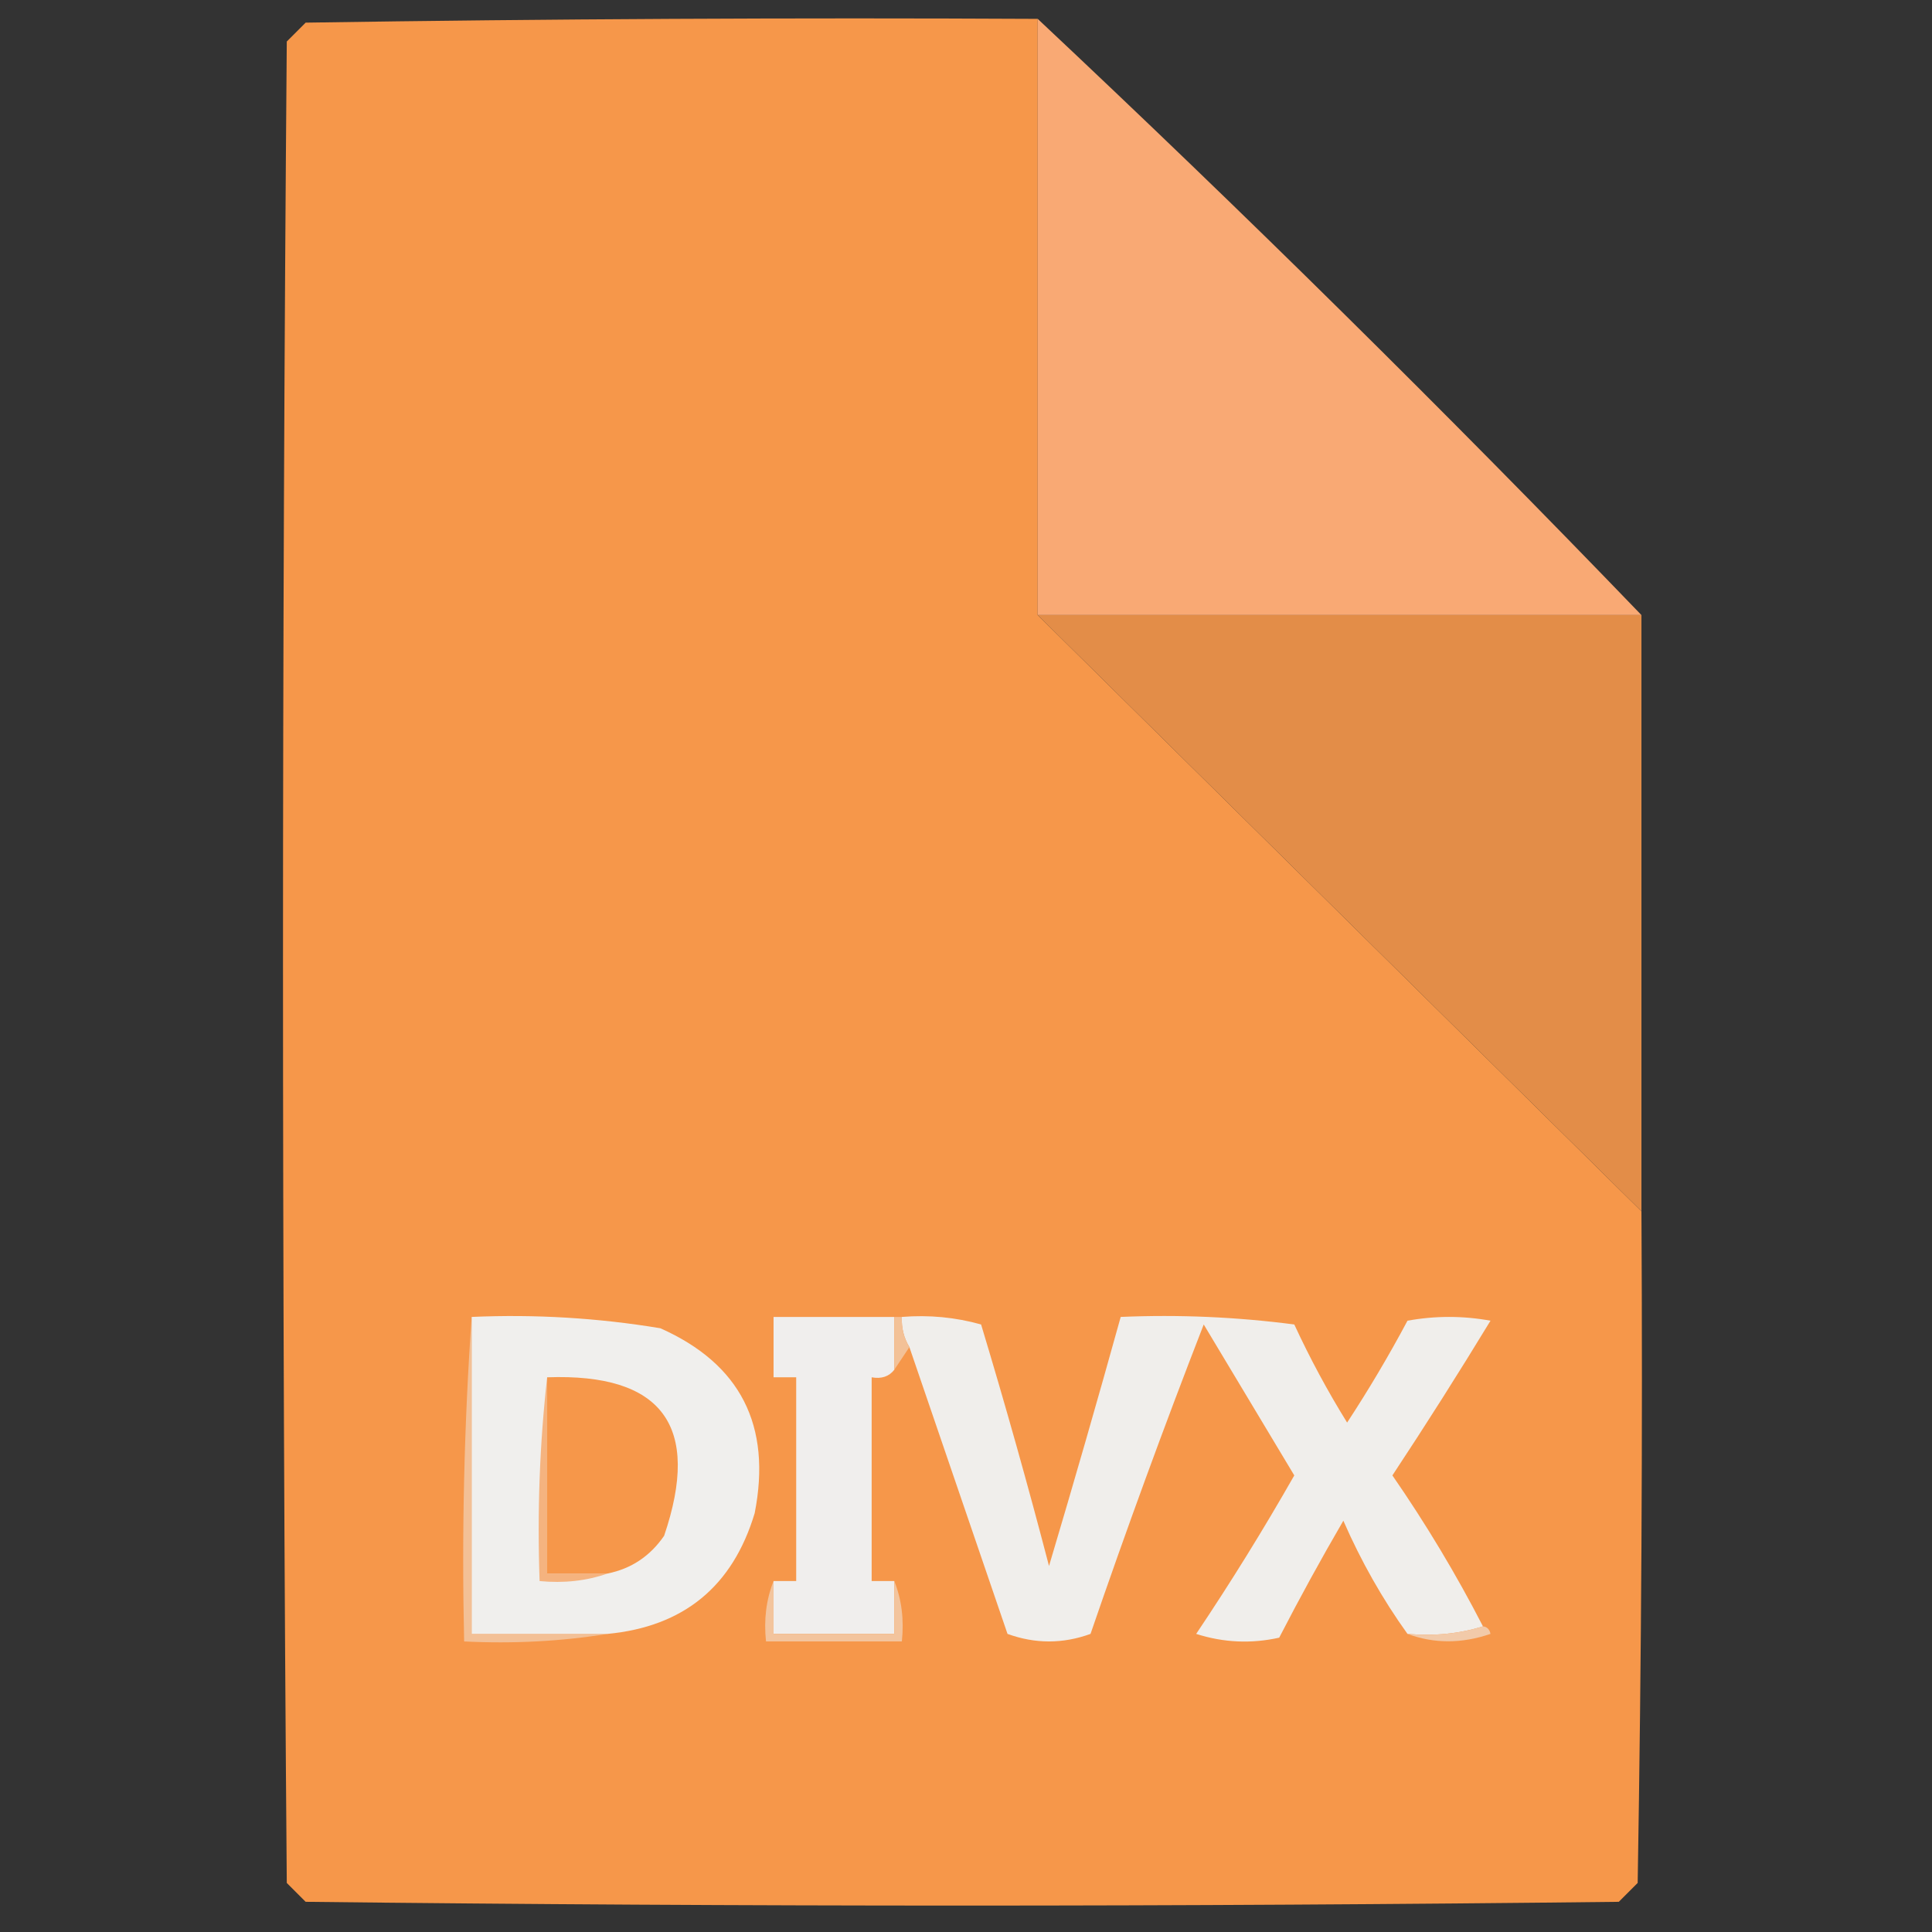 <?xml version="1.0" encoding="UTF-8"?>
<!DOCTYPE svg PUBLIC "-//W3C//DTD SVG 1.1//EN" "http://www.w3.org/Graphics/SVG/1.1/DTD/svg11.dtd">
<svg xmlns="http://www.w3.org/2000/svg" version="1.1" width="256px" height="256px" style="shape-rendering:geometricPrecision; text-rendering:geometricPrecision; image-rendering:optimizeQuality; fill-rule:evenodd; clip-rule:evenodd" xmlns:xlink="http://www.w3.org/1999/xlink">
<rect width="100%" height="100%" fill="#333333" stroke="none"/>
<g><path style="opacity:1" fill="#f6974a" d="M 137.5,2.5 C 137.5,28.833 137.5,55.167 137.5,81.5C 164.14,107.806 190.806,134.139 217.5,160.5C 217.667,190.169 217.5,219.835 217,249.5C 216.167,250.333 215.333,251.167 214.5,252C 156.5,252.667 98.5,252.667 40.5,252C 39.667,251.167 38.833,250.333 38,249.5C 37.333,168.167 37.333,86.833 38,5.5C 38.833,4.667 39.667,3.833 40.5,3C 72.832,2.5 105.165,2.333 137.5,2.5 Z"/></g>
<g><path style="opacity:0.985" fill="#fbaa75" d="M 137.5,2.5 C 164.783,28.116 191.45,54.45 217.5,81.5C 190.833,81.5 164.167,81.5 137.5,81.5C 137.5,55.167 137.5,28.833 137.5,2.5 Z"/></g>
<g><path style="opacity:1" fill="#e38d48" d="M 137.5,81.5 C 164.167,81.5 190.833,81.5 217.5,81.5C 217.5,107.833 217.5,134.167 217.5,160.5C 190.806,134.139 164.14,107.806 137.5,81.5 Z"/></g>
<g><path style="opacity:1" fill="#f3c096" d="M 62.5,174.5 C 62.5,188.5 62.5,202.5 62.5,216.5C 68.5,216.5 74.5,216.5 80.5,216.5C 74.355,217.49 68.022,217.823 61.5,217.5C 61.171,202.99 61.504,188.657 62.5,174.5 Z"/></g>
<g><path style="opacity:1" fill="#f0efed" d="M 62.5,174.5 C 70.903,174.13 79.236,174.63 87.5,176C 98.111,180.72 102.278,188.887 100,200.5C 97.085,210.207 90.585,215.54 80.5,216.5C 74.5,216.5 68.5,216.5 62.5,216.5C 62.5,202.5 62.5,188.5 62.5,174.5 Z"/></g>
<g><path style="opacity:1" fill="#f0eeed" d="M 118.5,174.5 C 118.5,176.833 118.5,179.167 118.5,181.5C 117.791,182.404 116.791,182.737 115.5,182.5C 115.5,191.5 115.5,200.5 115.5,209.5C 116.5,209.5 117.5,209.5 118.5,209.5C 118.5,211.833 118.5,214.167 118.5,216.5C 113.167,216.5 107.833,216.5 102.5,216.5C 102.5,214.167 102.5,211.833 102.5,209.5C 103.5,209.5 104.5,209.5 105.5,209.5C 105.5,200.5 105.5,191.5 105.5,182.5C 104.5,182.5 103.5,182.5 102.5,182.5C 102.5,179.833 102.5,177.167 102.5,174.5C 107.833,174.5 113.167,174.5 118.5,174.5 Z"/></g>
<g><path style="opacity:1" fill="#f0eeeb" d="M 119.5,174.5 C 123.106,174.211 126.606,174.544 130,175.5C 133.205,186.113 136.205,196.78 139,207.5C 142.275,196.511 145.442,185.511 148.5,174.5C 156.196,174.169 163.862,174.503 171.5,175.5C 173.579,179.993 175.912,184.326 178.5,188.5C 181.366,184.13 184.032,179.63 186.5,175C 190.167,174.333 193.833,174.333 197.5,175C 193.292,181.918 188.958,188.751 184.5,195.5C 188.952,201.939 192.952,208.606 196.5,215.5C 193.375,216.479 190.042,216.813 186.5,216.5C 183.188,211.887 180.354,206.887 178,201.5C 175.04,206.586 172.206,211.753 169.5,217C 165.789,217.825 162.122,217.659 158.5,216.5C 163.084,209.668 167.417,202.668 171.5,195.5C 167.5,188.833 163.5,182.167 159.5,175.5C 154.241,189.028 149.241,202.695 144.5,216.5C 140.833,217.833 137.167,217.833 133.5,216.5C 129.153,203.812 124.819,191.146 120.5,178.5C 119.766,177.292 119.433,175.959 119.5,174.5 Z"/></g>
<g><path style="opacity:1" fill="#f3c197" d="M 118.5,174.5 C 118.833,174.5 119.167,174.5 119.5,174.5C 119.433,175.959 119.766,177.292 120.5,178.5C 119.833,179.5 119.167,180.5 118.5,181.5C 118.5,179.167 118.5,176.833 118.5,174.5 Z"/></g>
<g><path style="opacity:1" fill="#f5b37f" d="M 72.5,182.5 C 72.5,191.167 72.5,199.833 72.5,208.5C 75.167,208.5 77.833,208.5 80.5,208.5C 77.713,209.477 74.713,209.81 71.5,209.5C 71.173,200.318 71.507,191.318 72.5,182.5 Z"/></g>
<g><path style="opacity:1" fill="#f6974a" d="M 72.5,182.5 C 87.775,181.949 92.942,188.949 88,203.5C 86.143,206.2 83.643,207.866 80.5,208.5C 77.833,208.5 75.167,208.5 72.5,208.5C 72.5,199.833 72.5,191.167 72.5,182.5 Z"/></g>
<g><path style="opacity:1" fill="#f3c49d" d="M 102.5,209.5 C 102.5,211.833 102.5,214.167 102.5,216.5C 107.833,216.5 113.167,216.5 118.5,216.5C 118.5,214.167 118.5,211.833 118.5,209.5C 119.473,211.948 119.806,214.615 119.5,217.5C 113.5,217.5 107.5,217.5 101.5,217.5C 101.194,214.615 101.527,211.948 102.5,209.5 Z"/></g>
<g><path style="opacity:1" fill="#f2caa9" d="M 196.5,215.5 C 197.043,215.56 197.376,215.893 197.5,216.5C 193.685,217.808 190.019,217.808 186.5,216.5C 190.042,216.813 193.375,216.479 196.5,215.5 Z"/></g>
</svg>
